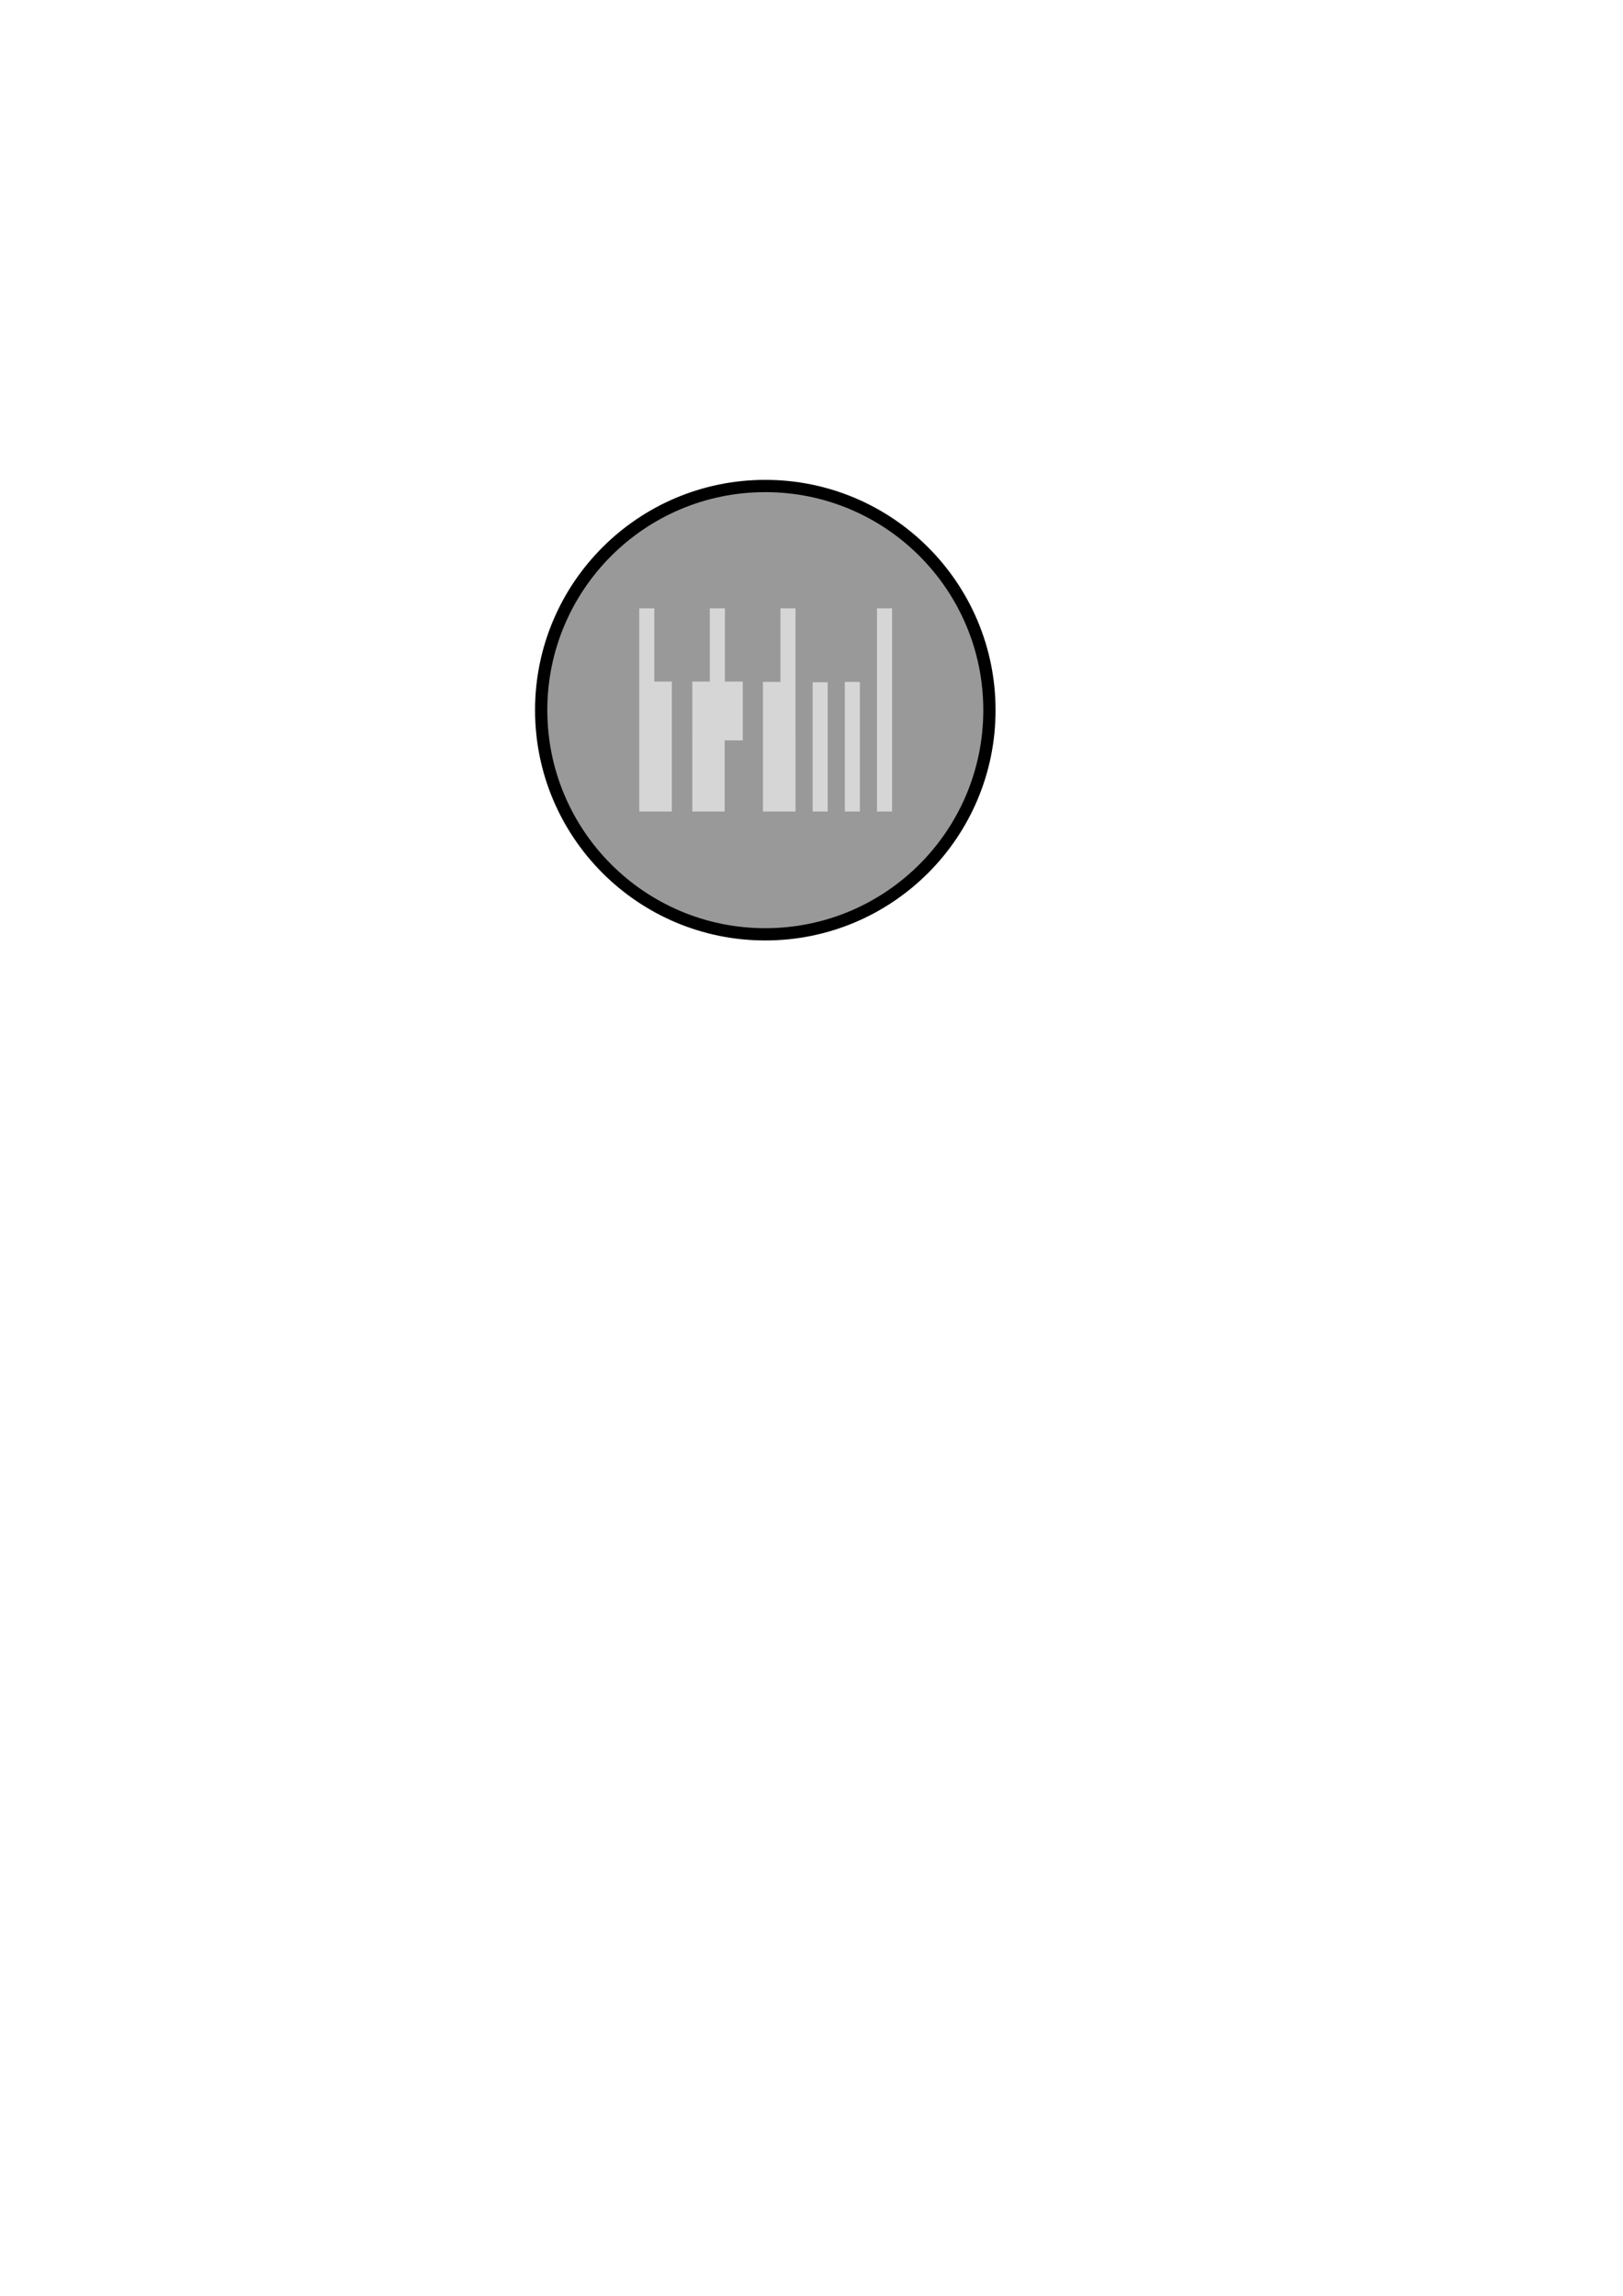 <?xml version="1.0" encoding="UTF-8" standalone="no"?>
<!-- Created with Inkscape (http://www.inkscape.org/) -->

<svg
   xmlns:dc="http://purl.org/dc/elements/1.1/"
   xmlns:cc="http://creativecommons.org/ns#"
   xmlns:rdf="http://www.w3.org/1999/02/22-rdf-syntax-ns#"
   xmlns:svg="http://www.w3.org/2000/svg"
   xmlns="http://www.w3.org/2000/svg"
   xmlns:xlink="http://www.w3.org/1999/xlink"
   xmlns:sodipodi="http://sodipodi.sourceforge.net/DTD/sodipodi-0.dtd"
   xmlns:inkscape="http://www.inkscape.org/namespaces/inkscape"
   width="210mm"
   height="297mm"
   viewBox="0 0 210 297"
   version="1.1"
   id="svg8"
   enable-background="new"
   inkscape:version="0.92.2 (5c3e80d, 2017-08-06)"
   sodipodi:docname="components.svg">
  <defs
     id="defs2">
    <linearGradient
       id="linearGradient6099"
       inkscape:collect="always">
      <stop
         id="stop6093"
         offset="0"
         style="stop-color:#3e3e3e;stop-opacity:1" />
      <stop
         style="stop-color:#040404;stop-opacity:0.565"
         offset="0.927"
         id="stop6095" />
      <stop
         id="stop6097"
         offset="1"
         style="stop-color:#f4f4f4;stop-opacity:0" />
    </linearGradient>
    <linearGradient
       inkscape:collect="always"
       id="linearGradient6018">
      <stop
         style="stop-color:#000000;stop-opacity:1;"
         offset="0"
         id="stop6014" />
      <stop
         id="stop6022"
         offset="0.297"
         style="stop-color:#000000;stop-opacity:0.565;" />
      <stop
         style="stop-color:#000000;stop-opacity:0;"
         offset="1"
         id="stop6016" />
    </linearGradient>
    <radialGradient
       inkscape:collect="always"
       xlink:href="#linearGradient6018"
       id="radialGradient6020"
       cx="98.274"
       cy="81.554"
       fx="98.274"
       fy="81.554"
       r="29.482"
       gradientUnits="userSpaceOnUse"
       gradientTransform="translate(36.215,5.078)" />
    <radialGradient
       inkscape:collect="always"
       xlink:href="#linearGradient6099"
       id="radialGradient6089"
       cx="118.935"
       cy="71.291"
       fx="118.935"
       fy="71.291"
       r="29.482"
       gradientUnits="userSpaceOnUse"
       gradientTransform="translate(-21.382,10.541)" />
    <filter
       inkscape:collect="always"
       style="color-interpolation-filters:sRGB"
       id="filter6151-4-0-0-3">
      <feBlend
         inkscape:collect="always"
         mode="screen"
         in2="BackgroundImage"
         id="feBlend6153-9-4-4-5" />
    </filter>
  </defs>
  <sodipodi:namedview
     id="base"
     pagecolor="#ffffff"
     bordercolor="#666666"
     borderopacity="1.0"
     inkscape:pageopacity="0.0"
     inkscape:pageshadow="2"
     inkscape:zoom="0.9899495"
     inkscape:cx="-156.68564"
     inkscape:cy="939.0446"
     inkscape:document-units="mm"
     inkscape:current-layer="g2736"
     showgrid="false"
     showguides="true"
     inkscape:guide-bbox="true"
     inkscape:snap-bbox="true"
     inkscape:snap-nodes="false"
     inkscape:window-width="1920"
     inkscape:window-height="1051"
     inkscape:window-x="-9"
     inkscape:window-y="-9"
     inkscape:window-maximized="1"
     inkscape:snap-bbox-midpoints="true" />
  <g
     inkscape:label="Layer 1"
     inkscape:groupmode="layer"
     id="layer1"
     style="display:inline">
    <g
       id="g2736"
       style="fill:none"
       transform="translate(-18.442,-27.796)">
      <g
         id="g2741"
         style="fill:#999999;fill-opacity:1">
        <circle
           style="opacity:1;fill:#999999;fill-opacity:1;stroke:#000000;stroke-width:1.587;stroke-linejoin:round;stroke-miterlimit:4;stroke-dasharray:none"
           id="path2731"
           cx="117.465"
           cy="119.667"
           r="28.999" />
        <g
           id="g6480"
           transform="matrix(0.687,0,0,1.611,55.369,56.842)"
           style="display:inline;fill:#999999;stroke-width:0.951;fill-opacity:1"
           inkscape:export-xdpi="947.10999"
           inkscape:export-ydpi="947.10999">
          <path
             id="rect6101-8-3-8-6-23"
             transform="matrix(0.122,0,0,0.291,111.427,30.821)"
             style="opacity:1;fill:#999999;fill-opacity:1;stroke:none;stroke-width:7.993;stroke-linejoin:round;stroke-miterlimit:4;stroke-dasharray:none;filter:url(#filter6151-4-0-0-3)"
             d="M 0,0 H 23.234 V 56.063 H 0 Z m -49.7,20.301 h 23.234 v 35.762 h -23.234 z m -49.7,0.096 h 23.234 v 35.666 H -99.401 Z M -149.099,4.1589153e-4 V 20.301 h -27.035 V 36.542 56.064 h 50.314 V 36.542 h -0.046 V 20.301 4.1589153e-4 Z m -108.99,0 V 20.204 h -27.031 V 36.444 56.064 h 49.925 V 36.444 h 0.342 27.593 V 20.204 h -27.593 V 4.1589153e-4 Z m -108.985,0 V 20.204 56.064 h 50.267 V 20.204 h -27.031 V 4.1589153e-4 Z"
             inkscape:connector-curvature="0" />
        </g>
      </g>
    </g>
  </g>
</svg>
